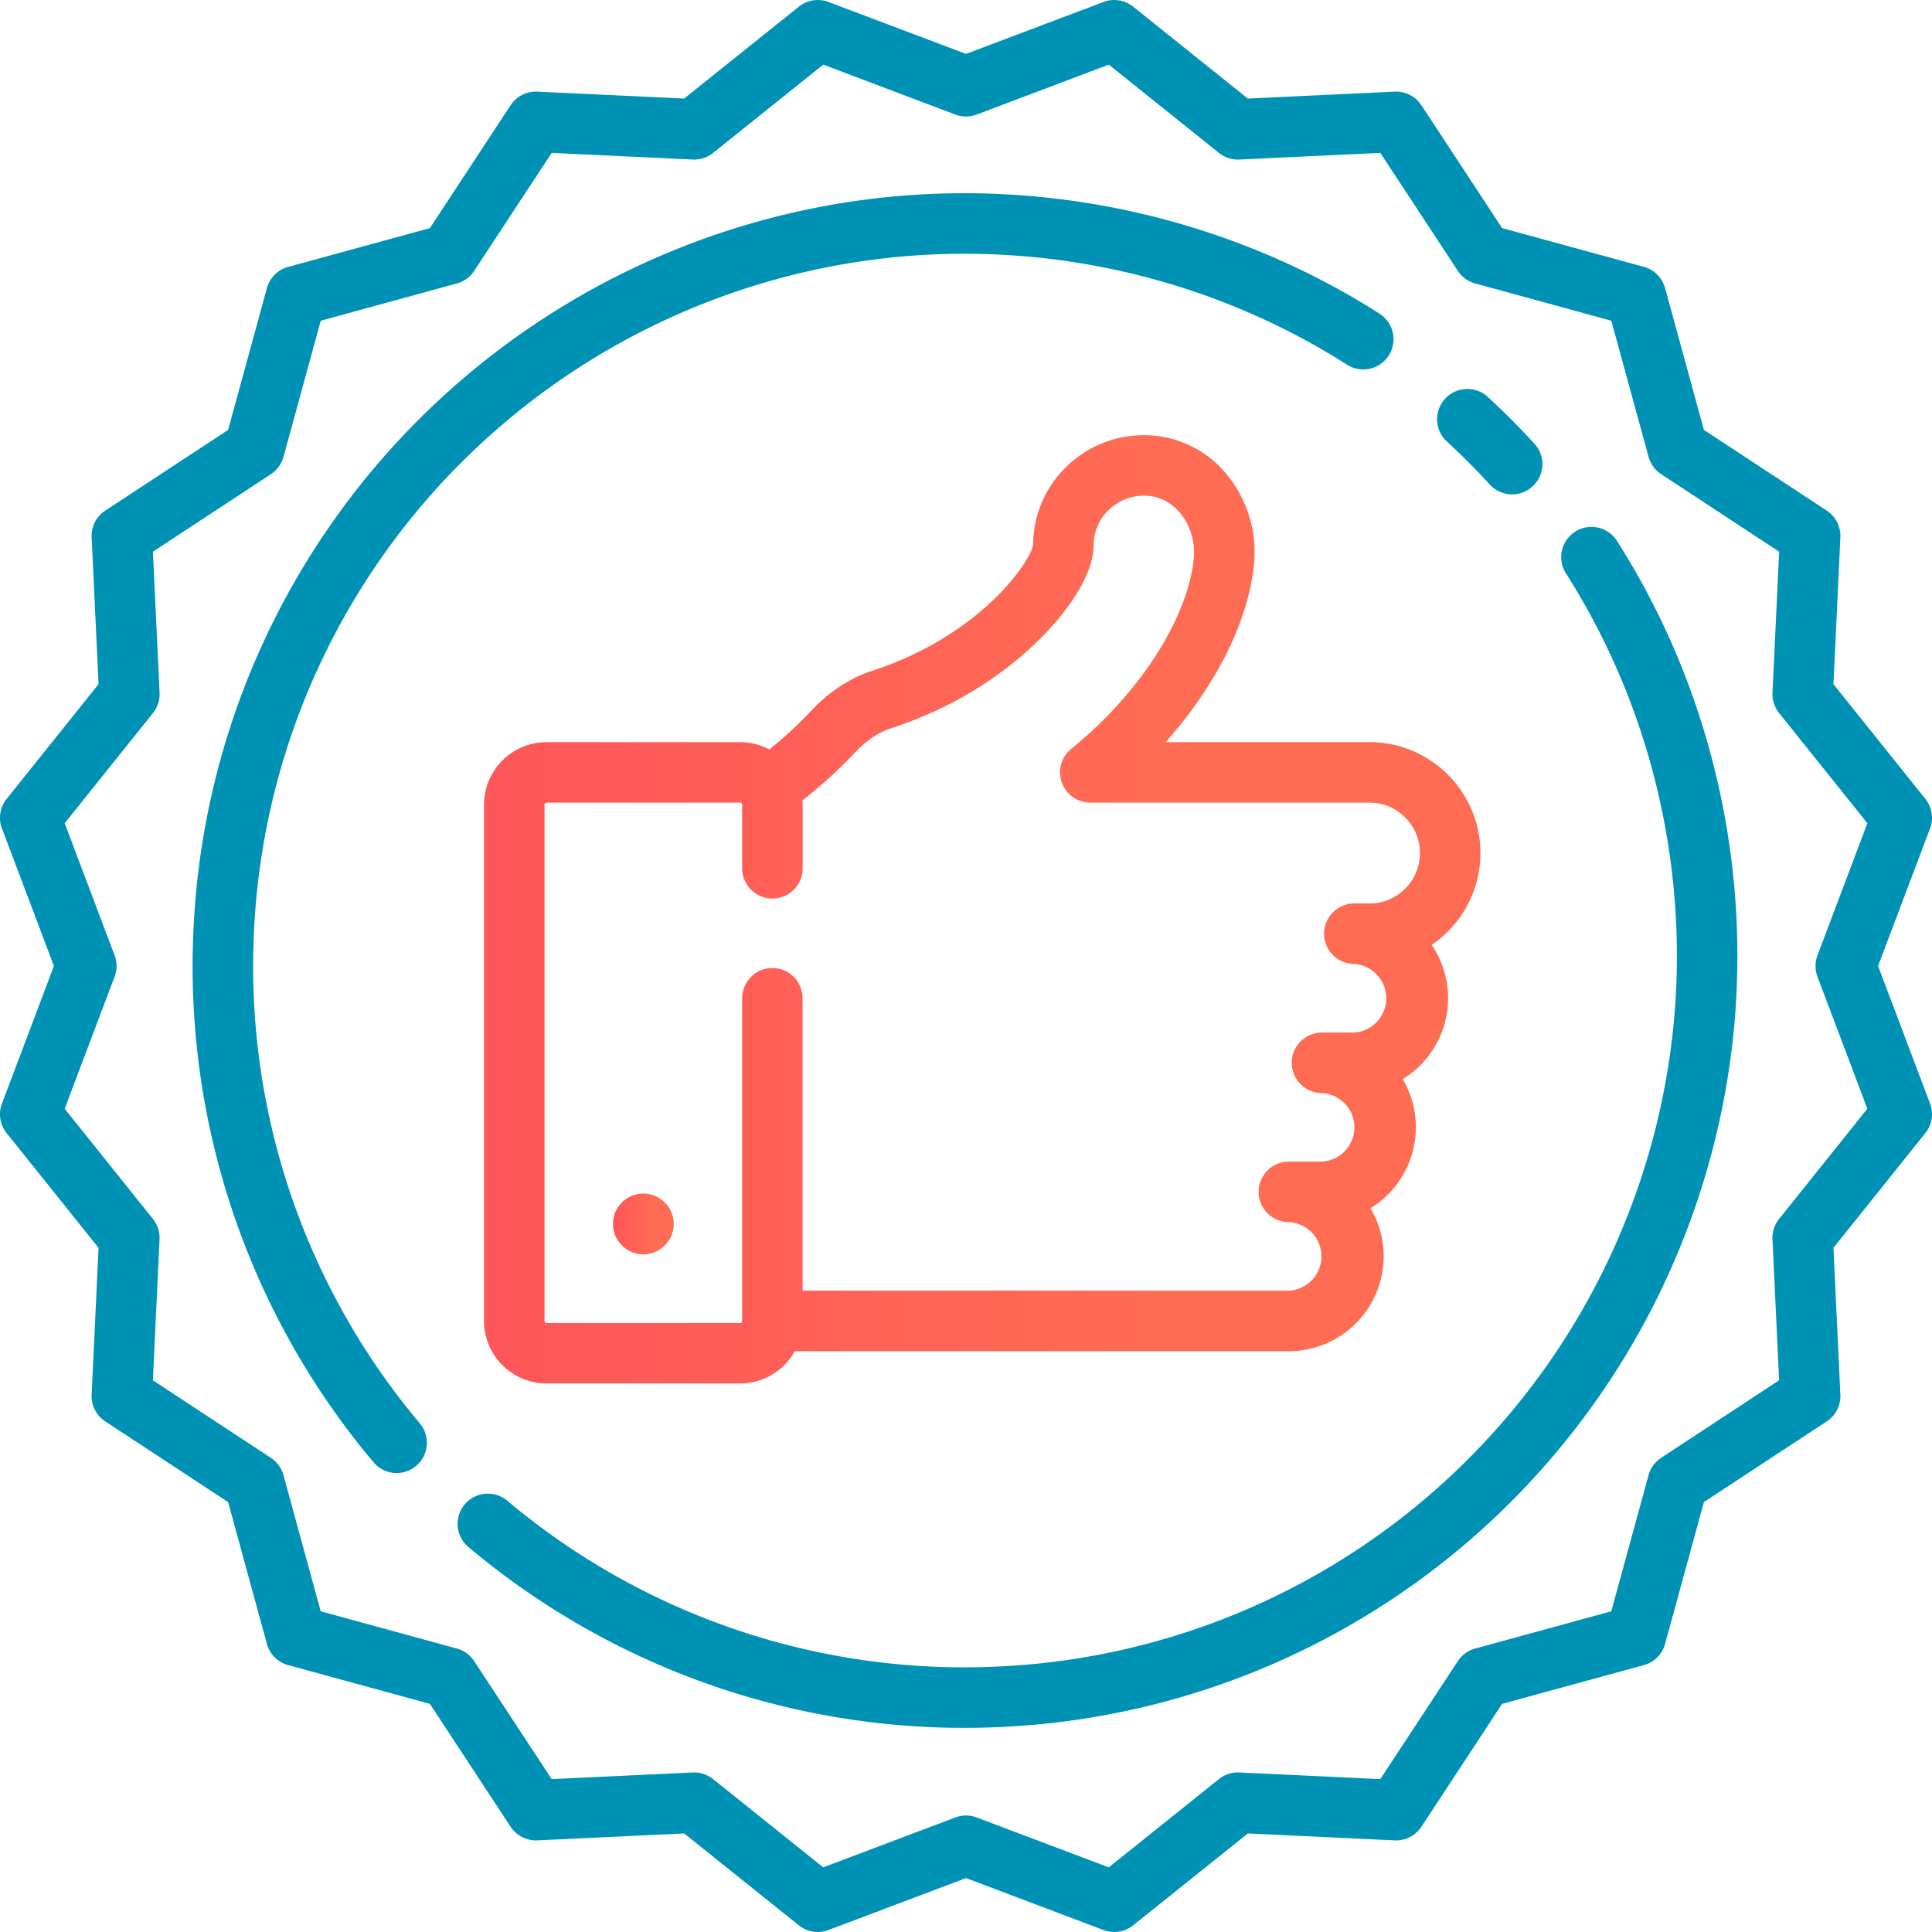 <svg width="66" height="66" fill="none" xmlns="http://www.w3.org/2000/svg"><path d="M50.574 29.142c0-2.09-1.7-3.79-3.79-3.79h-6.963c1.692-1.901 2.797-4.067 3.01-6.01a4.178 4.178 0 00-1.005-3.231 3.633 3.633 0 00-2.71-1.244h-.036a3.77 3.77 0 00-2.672 1.097 3.742 3.742 0 00-1.116 2.66c-.036.22-.424.98-1.374 1.884-.777.74-2.12 1.756-4.102 2.4-.777.252-1.488.716-2.111 1.38-.328.349-.818.83-1.425 1.313a2.12 2.12 0 00-.996-.248H18.67a2.138 2.138 0 00-2.135 2.135v17.637c0 1.178.958 2.136 2.135 2.136h6.614c.803 0 1.503-.446 1.868-1.102h16.877a3.242 3.242 0 003.238-3.238c0-.6-.164-1.163-.45-1.646a3.24 3.24 0 001.102-4.41 3.24 3.24 0 00.989-4.586 3.789 3.789 0 001.666-3.138zm-3.79 1.722h-.55a1.034 1.034 0 000 2.067 1.172 1.172 0 010 2.342H45.13a1.034 1.034 0 000 2.067 1.172 1.172 0 010 2.343h-1.102a1.033 1.033 0 100 2.066 1.173 1.173 0 010 2.343h-16.61v-9.99a1.033 1.033 0 10-2.066 0v11.023a.07.07 0 01-.069.07H18.67a.069.069 0 01-.068-.07V27.488c0-.038.03-.069.068-.069h6.614a.07.07 0 01.069.069v2.205a1.034 1.034 0 002.067 0v-2.205c0-.05-.004-.1-.008-.148.775-.6 1.395-1.207 1.8-1.637.381-.407.8-.687 1.242-.83 2.432-.79 4.07-2.061 5.014-2.989 1.184-1.163 1.891-2.375 1.891-3.242 0-.459.179-.888.504-1.21a1.732 1.732 0 011.234-.498c.58.005.963.301 1.183.55.377.424.563 1.035.497 1.633-.226 2.053-1.868 4.591-4.183 6.466a1.034 1.034 0 00.65 1.836h9.54c.95 0 1.723.773 1.723 1.723 0 .95-.773 1.722-1.722 1.722z" fill="url(#paint0_linear)"/><path d="M21.978 40.773c-.571 0-1.04.468-1.04 1.039 0 .57.469 1.039 1.04 1.039.57 0 1.039-.468 1.039-1.04 0-.57-.468-1.038-1.04-1.038z" fill="url(#paint1_linear)"/><path d="M64.158 33l1.775-4.698a1.03 1.03 0 00-.16-1.011l-3.14-3.92.237-5.016a1.034 1.034 0 00-.465-.912l-4.198-2.758-1.325-4.844a1.033 1.033 0 00-.724-.724l-4.844-1.325-2.757-4.197a1.035 1.035 0 00-.912-.465l-5.017.237L38.71.227a1.034 1.034 0 00-1.011-.16L33 1.842 28.302.067a1.033 1.033 0 00-1.011.16l-3.92 3.14-5.016-.237a1.031 1.031 0 00-.912.465l-2.757 4.198-4.844 1.325a1.033 1.033 0 00-.724.724l-1.325 4.844-4.198 2.757a1.03 1.03 0 00-.464.912l.236 5.017-3.14 3.919c-.228.285-.29.67-.16 1.011L1.842 33 .067 37.698a1.03 1.03 0 00.16 1.011l3.14 3.92-.237 5.016c-.017.364.16.712.465.912l4.198 2.757 1.325 4.844c.096.353.371.628.724.724l4.844 1.325 2.757 4.198c.2.305.548.48.912.465l5.017-.237 3.919 3.14c.285.228.67.29 1.011.16L33 64.158l4.698 1.775a1.035 1.035 0 001.011-.16l3.92-3.14 5.016.237c.366.016.712-.16.912-.465l2.757-4.198 4.844-1.325a1.03 1.03 0 00.724-.724l1.325-4.844 4.198-2.757c.305-.2.482-.547.465-.912l-.237-5.017 3.14-3.919c.228-.285.29-.67.16-1.011L64.158 33zm-2.071.365l1.704 4.512-3.015 3.764a1.033 1.033 0 00-.226.695l.227 4.817-4.03 2.648c-.21.138-.364.348-.43.591l-1.273 4.652-4.652 1.273a1.026 1.026 0 00-.59.43l-2.649 4.03-4.817-.227a1.034 1.034 0 00-.695.226l-3.764 3.015-4.512-1.704a1.033 1.033 0 00-.73 0l-4.512 1.704-3.764-3.015a1.035 1.035 0 00-.695-.226l-4.817.227-2.648-4.03a1.033 1.033 0 00-.591-.43l-4.652-1.273-1.273-4.652a1.034 1.034 0 00-.43-.59l-4.03-2.649.227-4.817a1.033 1.033 0 00-.226-.695L2.21 37.877l1.705-4.512a1.034 1.034 0 000-.73L2.21 28.123l3.015-3.764c.158-.196.238-.443.226-.695l-.227-4.817 4.03-2.648c.211-.138.364-.349.43-.591l1.273-4.652 4.652-1.273c.242-.066.453-.219.59-.43l2.649-4.03 4.817.227c.252.012.499-.068.695-.226l3.764-3.016 4.512 1.706c.235.088.495.088.73 0l4.512-1.706 3.764 3.016c.196.158.444.238.695.226l4.817-.227 2.648 4.03c.138.21.349.364.591.43l4.652 1.273 1.273 4.652c.066.242.219.453.43.59l4.03 2.649-.227 4.817c-.012.252.069.499.226.695l3.015 3.764-1.704 4.512a1.034 1.034 0 000 .73z" fill="#0092B5"/><path d="M52.418 15.156a26.911 26.911 0 00-1.62-1.621 1.034 1.034 0 00-1.398 1.522 25.209 25.209 0 011.495 1.496 1.03 1.03 0 001.46.063c.421-.386.45-1.04.063-1.46zm-5.29-4.441C42.145 7.54 36.145 6.129 30.234 6.74a26.444 26.444 0 00-15.924 7.587 26.308 26.308 0 00-7.707 17.584 26.299 26.299 0 006.155 18.04 1.03 1.03 0 001.456.126c.437-.367.493-1.02.125-1.456a24.238 24.238 0 01-5.67-16.627A24.246 24.246 0 0115.77 15.79a24.37 24.37 0 0114.676-6.992c5.45-.565 10.979.736 15.57 3.66a1.033 1.033 0 101.111-1.742zm8.11 7.763a1.033 1.033 0 00-1.743 1.11c2.925 4.592 4.226 10.122 3.661 15.571a24.372 24.372 0 01-6.992 14.676 24.247 24.247 0 01-16.206 7.102 24.235 24.235 0 01-16.627-5.67 1.033 1.033 0 10-1.33 1.581 26.284 26.284 0 0018.04 6.155 26.308 26.308 0 0017.584-7.707 26.443 26.443 0 007.587-15.924c.612-5.911-.799-11.91-3.974-16.894z" fill="#0092B5"/><defs><linearGradient id="paint0_linear" x1=".622" y1="31.064" x2="58.53" y2="31.064" gradientUnits="userSpaceOnUse"><stop stop-color="#FE465C"/><stop offset=".672" stop-color="#FF6C54"/></linearGradient><linearGradient id="paint1_linear" x1="19.967" y1="41.812" x2="23.502" y2="41.812" gradientUnits="userSpaceOnUse"><stop stop-color="#FE465C"/><stop offset=".672" stop-color="#FF6C54"/></linearGradient></defs></svg>